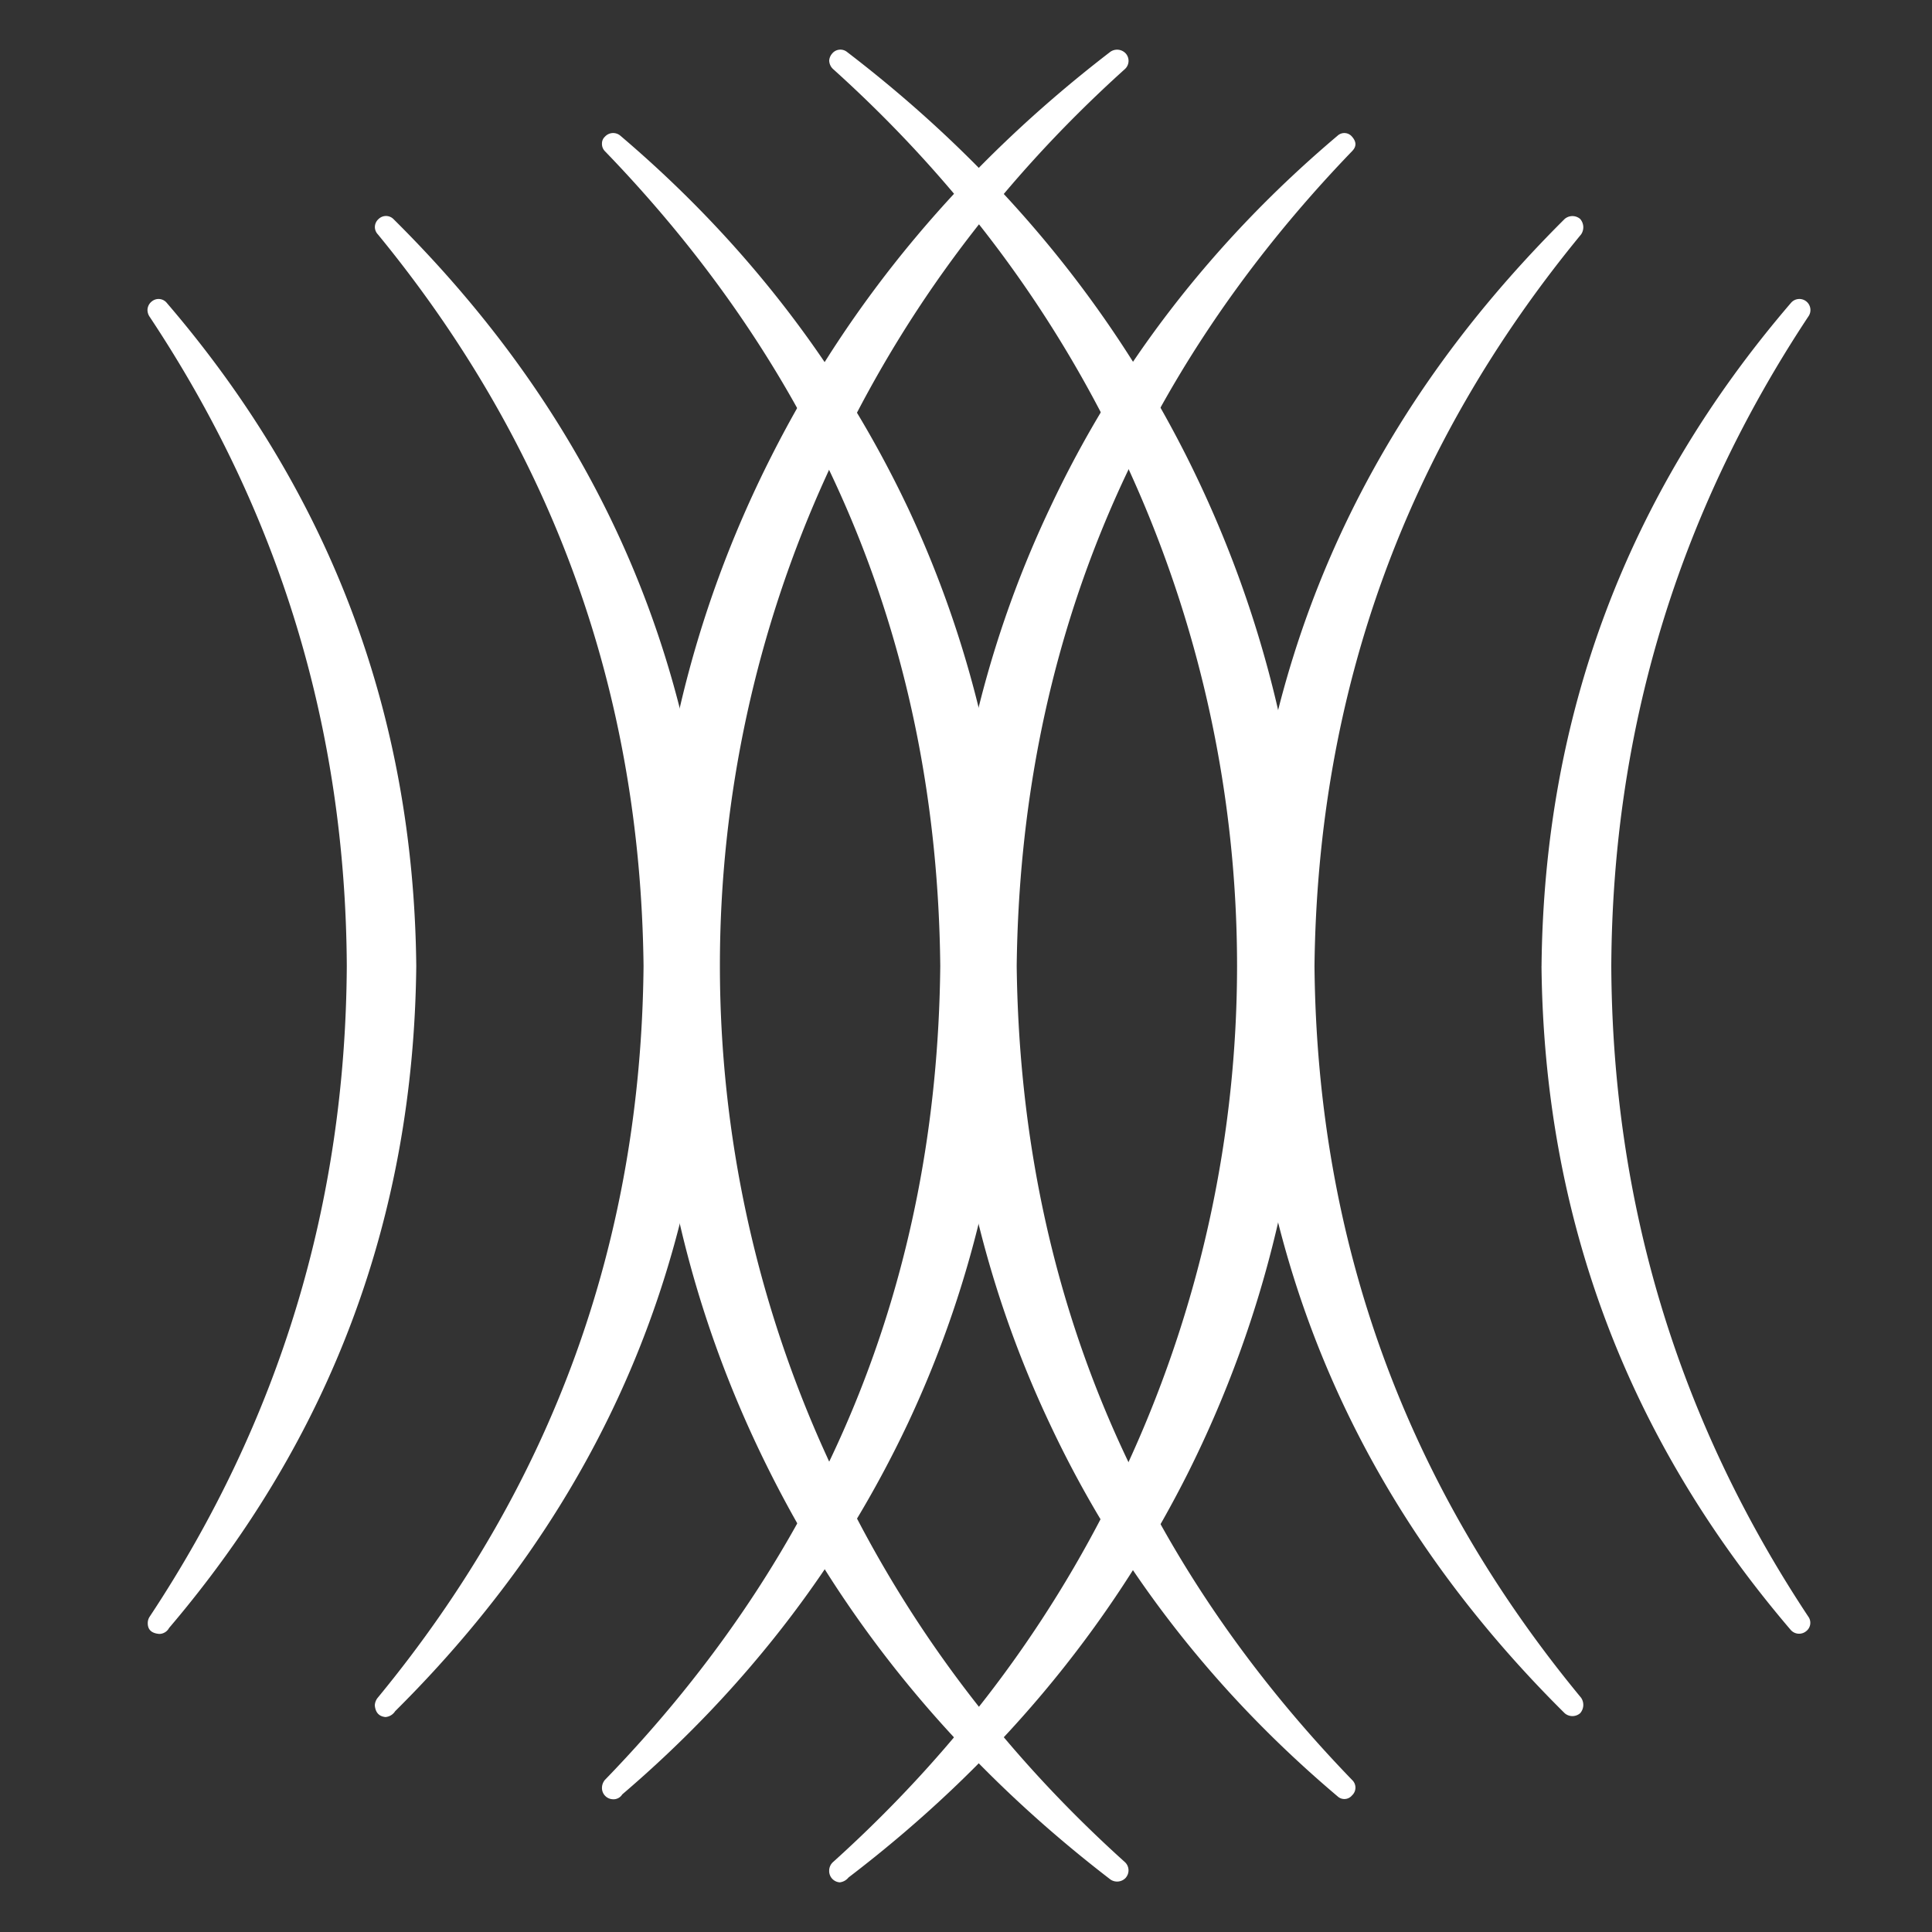 <svg id="logo_-_w" data-name="logo - w" xmlns="http://www.w3.org/2000/svg" viewBox="0 0 500 500"><rect x="0" y="0" width="500" height="500" fill="#333333" stroke="none"/><defs><style>.cls-1{fill:#fff;fill-rule:evenodd;}</style></defs><title>Plan de travail 1</title><path class="cls-1" d="M219.57,485.91q57.06-43.55,87.81-104.58,30.53-61,31-131.33-.5-70.53-31.27-131.82-30.75-61-88-104.81a2.75,2.75,0,0,0-3.75.49,3.12,3.12,0,0,0-.76,1.76,3.07,3.07,0,0,0,1,2.25q50.27,45.29,77.29,105.32A308.76,308.76,0,0,1,320.15,250a308.22,308.22,0,0,1-27.27,126.58q-27,60-77.29,105.32a3,3,0,0,0-1,2.25,2.93,2.93,0,0,0,2.76,3,3.42,3.42,0,0,0,2.24-1.25"/><path class="cls-1" d="M261.36,250a278.54,278.54,0,0,0-26.27-118.31q-26.26-55.53-74.54-96.57a2.87,2.87,0,0,0-4,.26,2.35,2.35,0,0,0-.76,1.75,2.69,2.69,0,0,0,.76,2Q242.1,127.69,243.34,250q-1.23,122.33-86.79,210.64a3.25,3.25,0,0,0-.76,2,2.91,2.91,0,0,0,2.75,3,2.66,2.66,0,0,0,2.5-1.25q48-41,74.05-96.31A278,278,0,0,0,261.36,250"/><path class="cls-1" d="M184.55,250q-1.73-113.07-82.78-193.36a2.74,2.74,0,0,0-3.75,0,2.82,2.82,0,0,0-1,2,2.76,2.76,0,0,0,.76,2Q165.31,142.94,166.55,250q-1,107.08-68.79,189.37a3.34,3.34,0,0,0-.76,2c.18,1.85,1.1,2.84,2.76,3a3.26,3.26,0,0,0,2.5-1.51q80.55-80,82.29-192.87"/><path class="cls-1" d="M43.73,421.35q63-74,64-171.35-1-97.56-64.55-171.59a2.74,2.74,0,0,0-3.75-.51,2.91,2.91,0,0,0-1.26,2.25,3.16,3.16,0,0,0,.51,1.76Q89.27,158,89.75,250q-.5,92.08-51,168.37a3,3,0,0,0-.51,1.73c0,1.68,1,2.6,3,2.76a2.92,2.92,0,0,0,2.5-1.51"/><path class="cls-1" d="M291.38,485.91a2.9,2.9,0,0,0-.26-4q-50.26-45.28-77.29-105.32a305.4,305.4,0,0,1,0-253.39q27-60,77.29-105.32a2.88,2.88,0,0,0,.26-4,3.05,3.05,0,0,0-4-.49q-57,43.77-87.81,104.81-31,61.27-31.27,131.82.27,70.31,31.27,131.58,30.78,61,87.81,104.81a3.05,3.05,0,0,0,4-.48"/><path class="cls-1" d="M245.1,250a277.32,277.32,0,0,0,26.52,118.34q26,55.52,74.54,96.55a2.57,2.57,0,0,0,3.75-.25,2.72,2.72,0,0,0,0-4q-85.3-88.3-86.79-210.64,1.49-122.31,86.79-210.87,1.75-1.76,0-3.75a2.58,2.58,0,0,0-3.75-.26q-48.53,41-74.54,96.57A276.1,276.1,0,0,0,245.1,250"/><path class="cls-1" d="M322.14,250q2,113.33,82.8,193.38a3.06,3.06,0,0,0,4,0,3.27,3.27,0,0,0,.25-4q-68-82.29-69-189.37,1.26-107.05,69-189.35a3.27,3.27,0,0,0-.25-4,3.08,3.08,0,0,0-4,0q-80.79,80.3-82.8,193.36"/><path class="cls-1" d="M398.94,250q1,97.56,64.53,171.86a2.88,2.88,0,0,0,4,.26,2.72,2.72,0,0,0,.51-3.75Q417.44,342.05,417,250q.5-91.78,51-168.09a2.86,2.86,0,0,0-4.52-3.5q-63.53,74-64.53,171.59"/></svg>